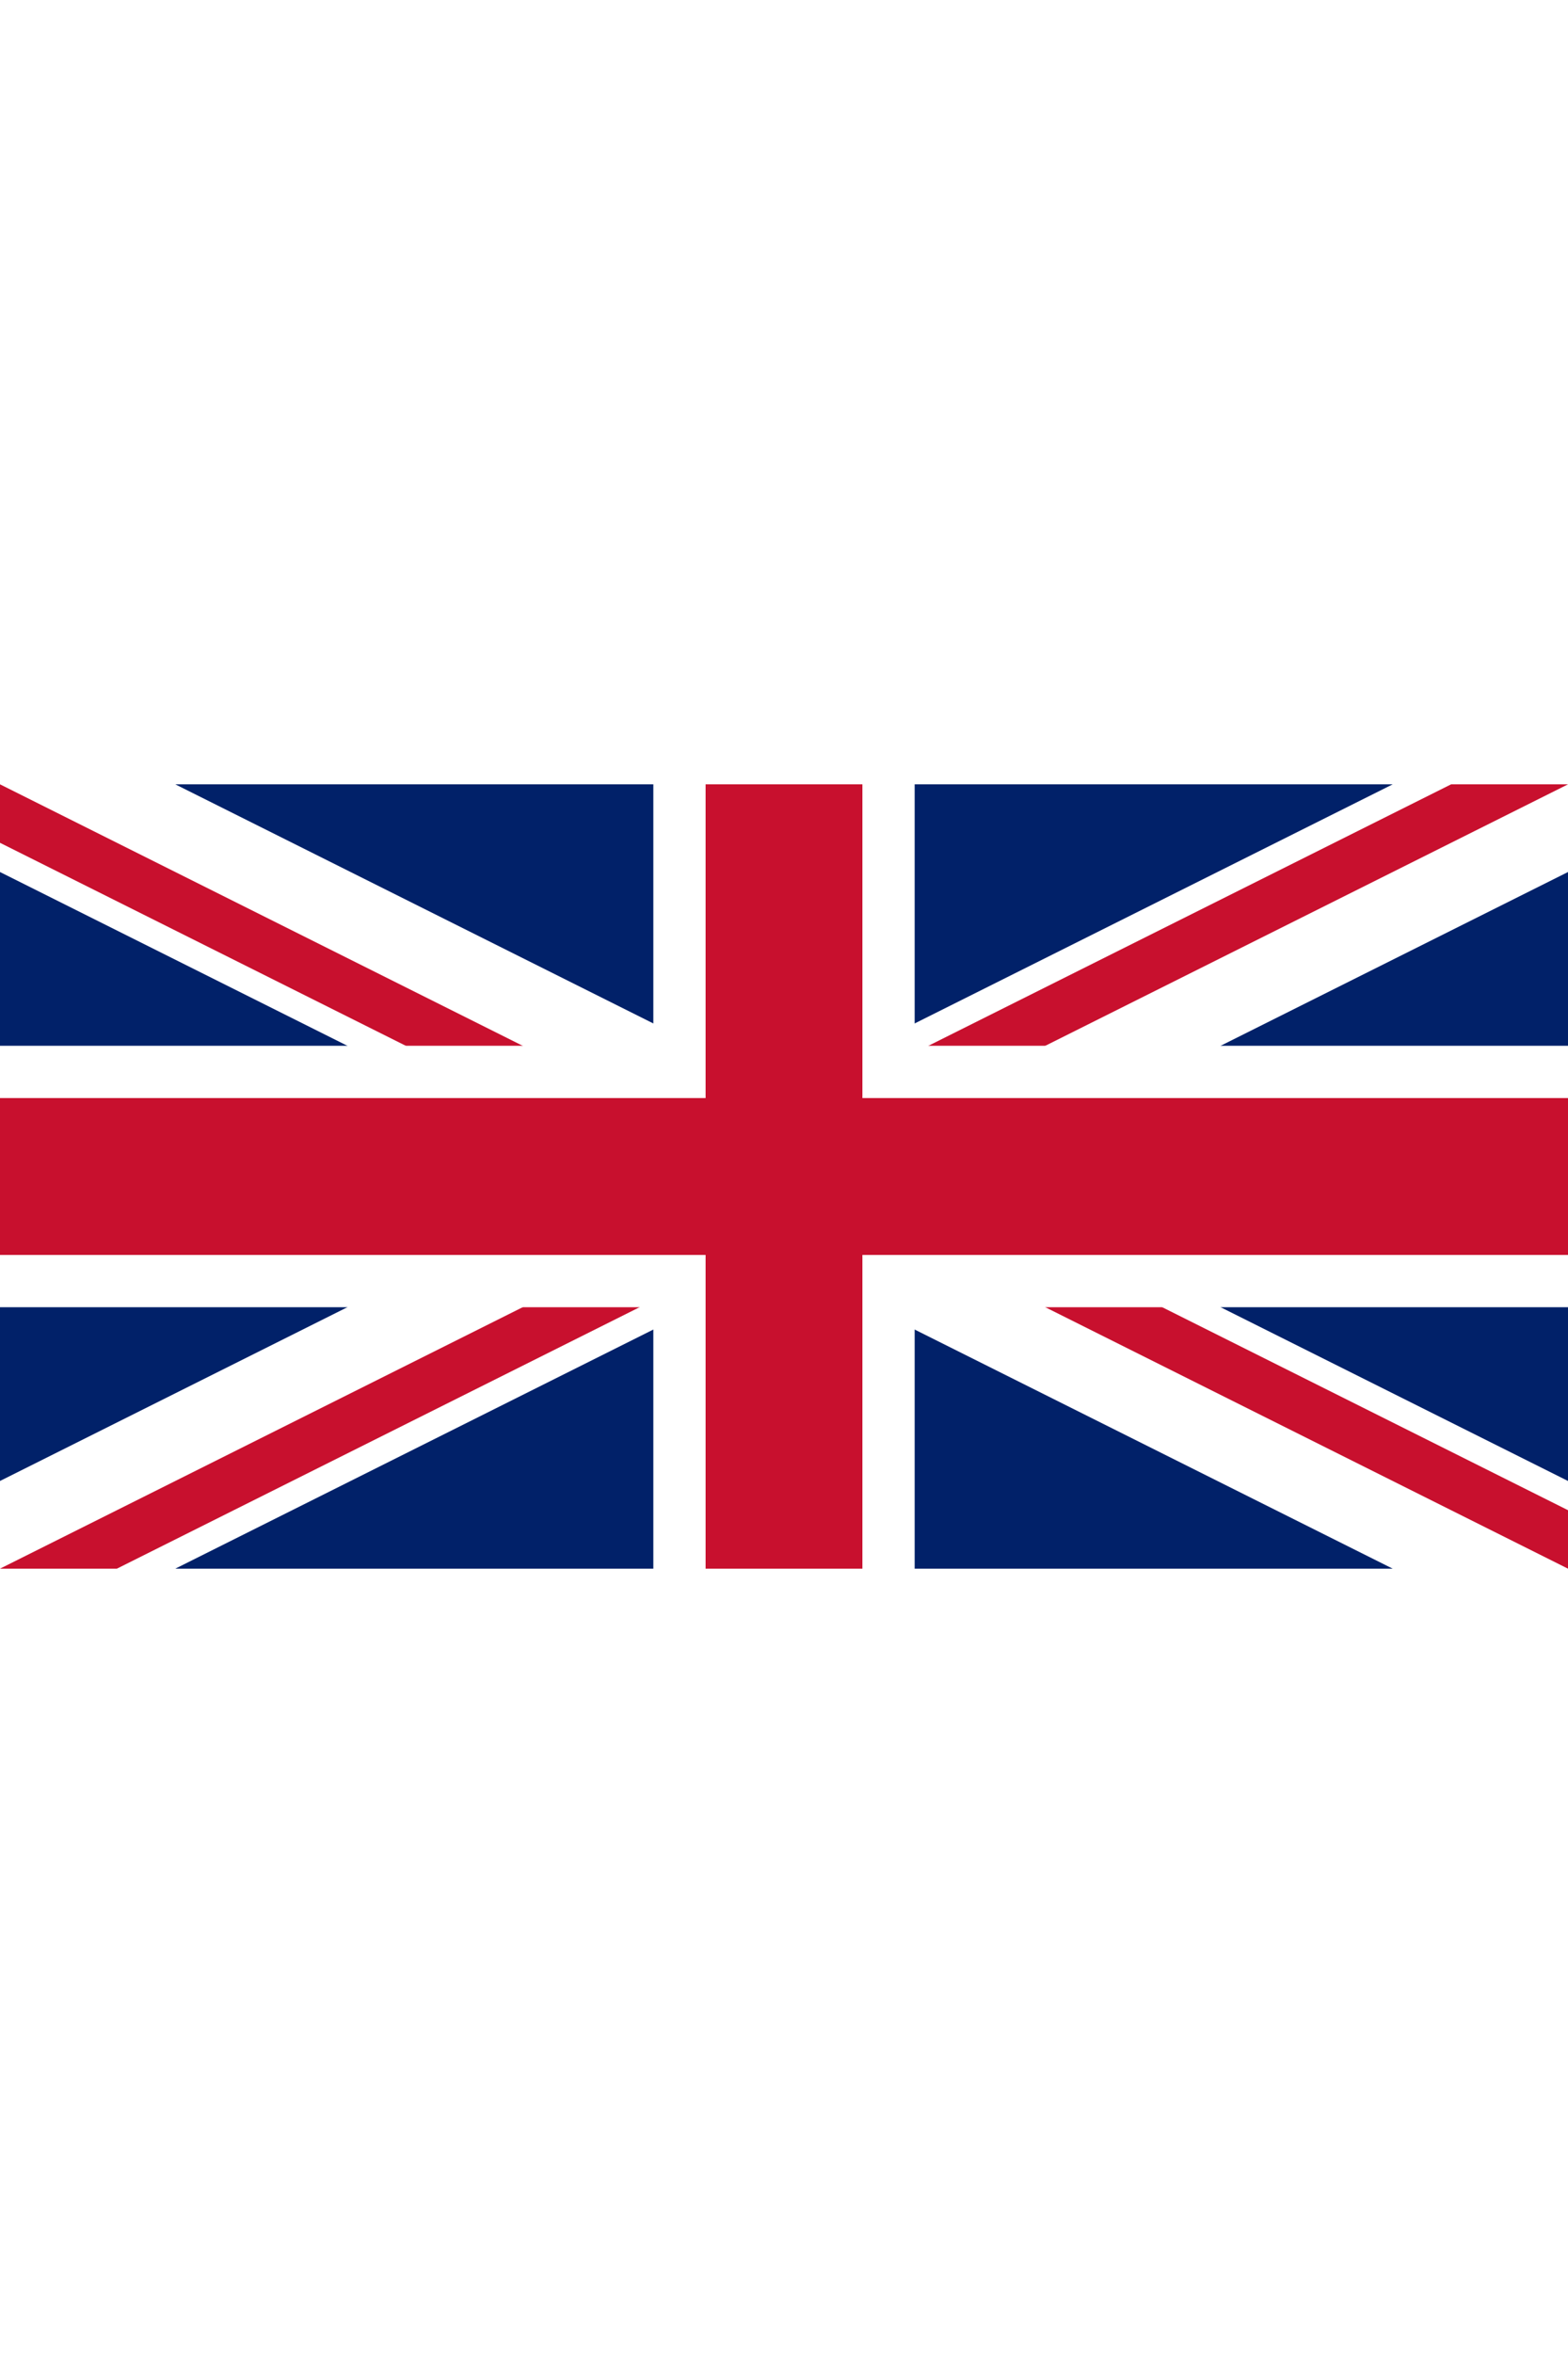 <svg xmlns="http://www.w3.org/2000/svg" viewBox="0 0 60 30" width="1em" height="1.5em">
    <rect x="0" y="0" width="60" height="30" fill="#808080" stroke="none"/>
    <clipPath id="a">
        <path d="M0 0v30h60V0z"/></clipPath>
    <clipPath id="b"><path d="M30 15h30v15zv15H0zH0V0zV0h30z"/>
    </clipPath><g clip-path="url(#a)"><path d="M0 0v30h60V0z" fill="#012169"/><path d="M0 0l60 30m0-30L0 30" stroke="#fff" stroke-width="6"/><path d="M0 0l60 30m0-30L0 30" clip-path="url(#b)" stroke="#C8102E" stroke-width="4"/><path d="M30 0v30M0 15h60" stroke="#fff" stroke-width="10"/><path d="M30 0v30M0 15h60" stroke="#C8102E" stroke-width="6"/></g>
</svg>